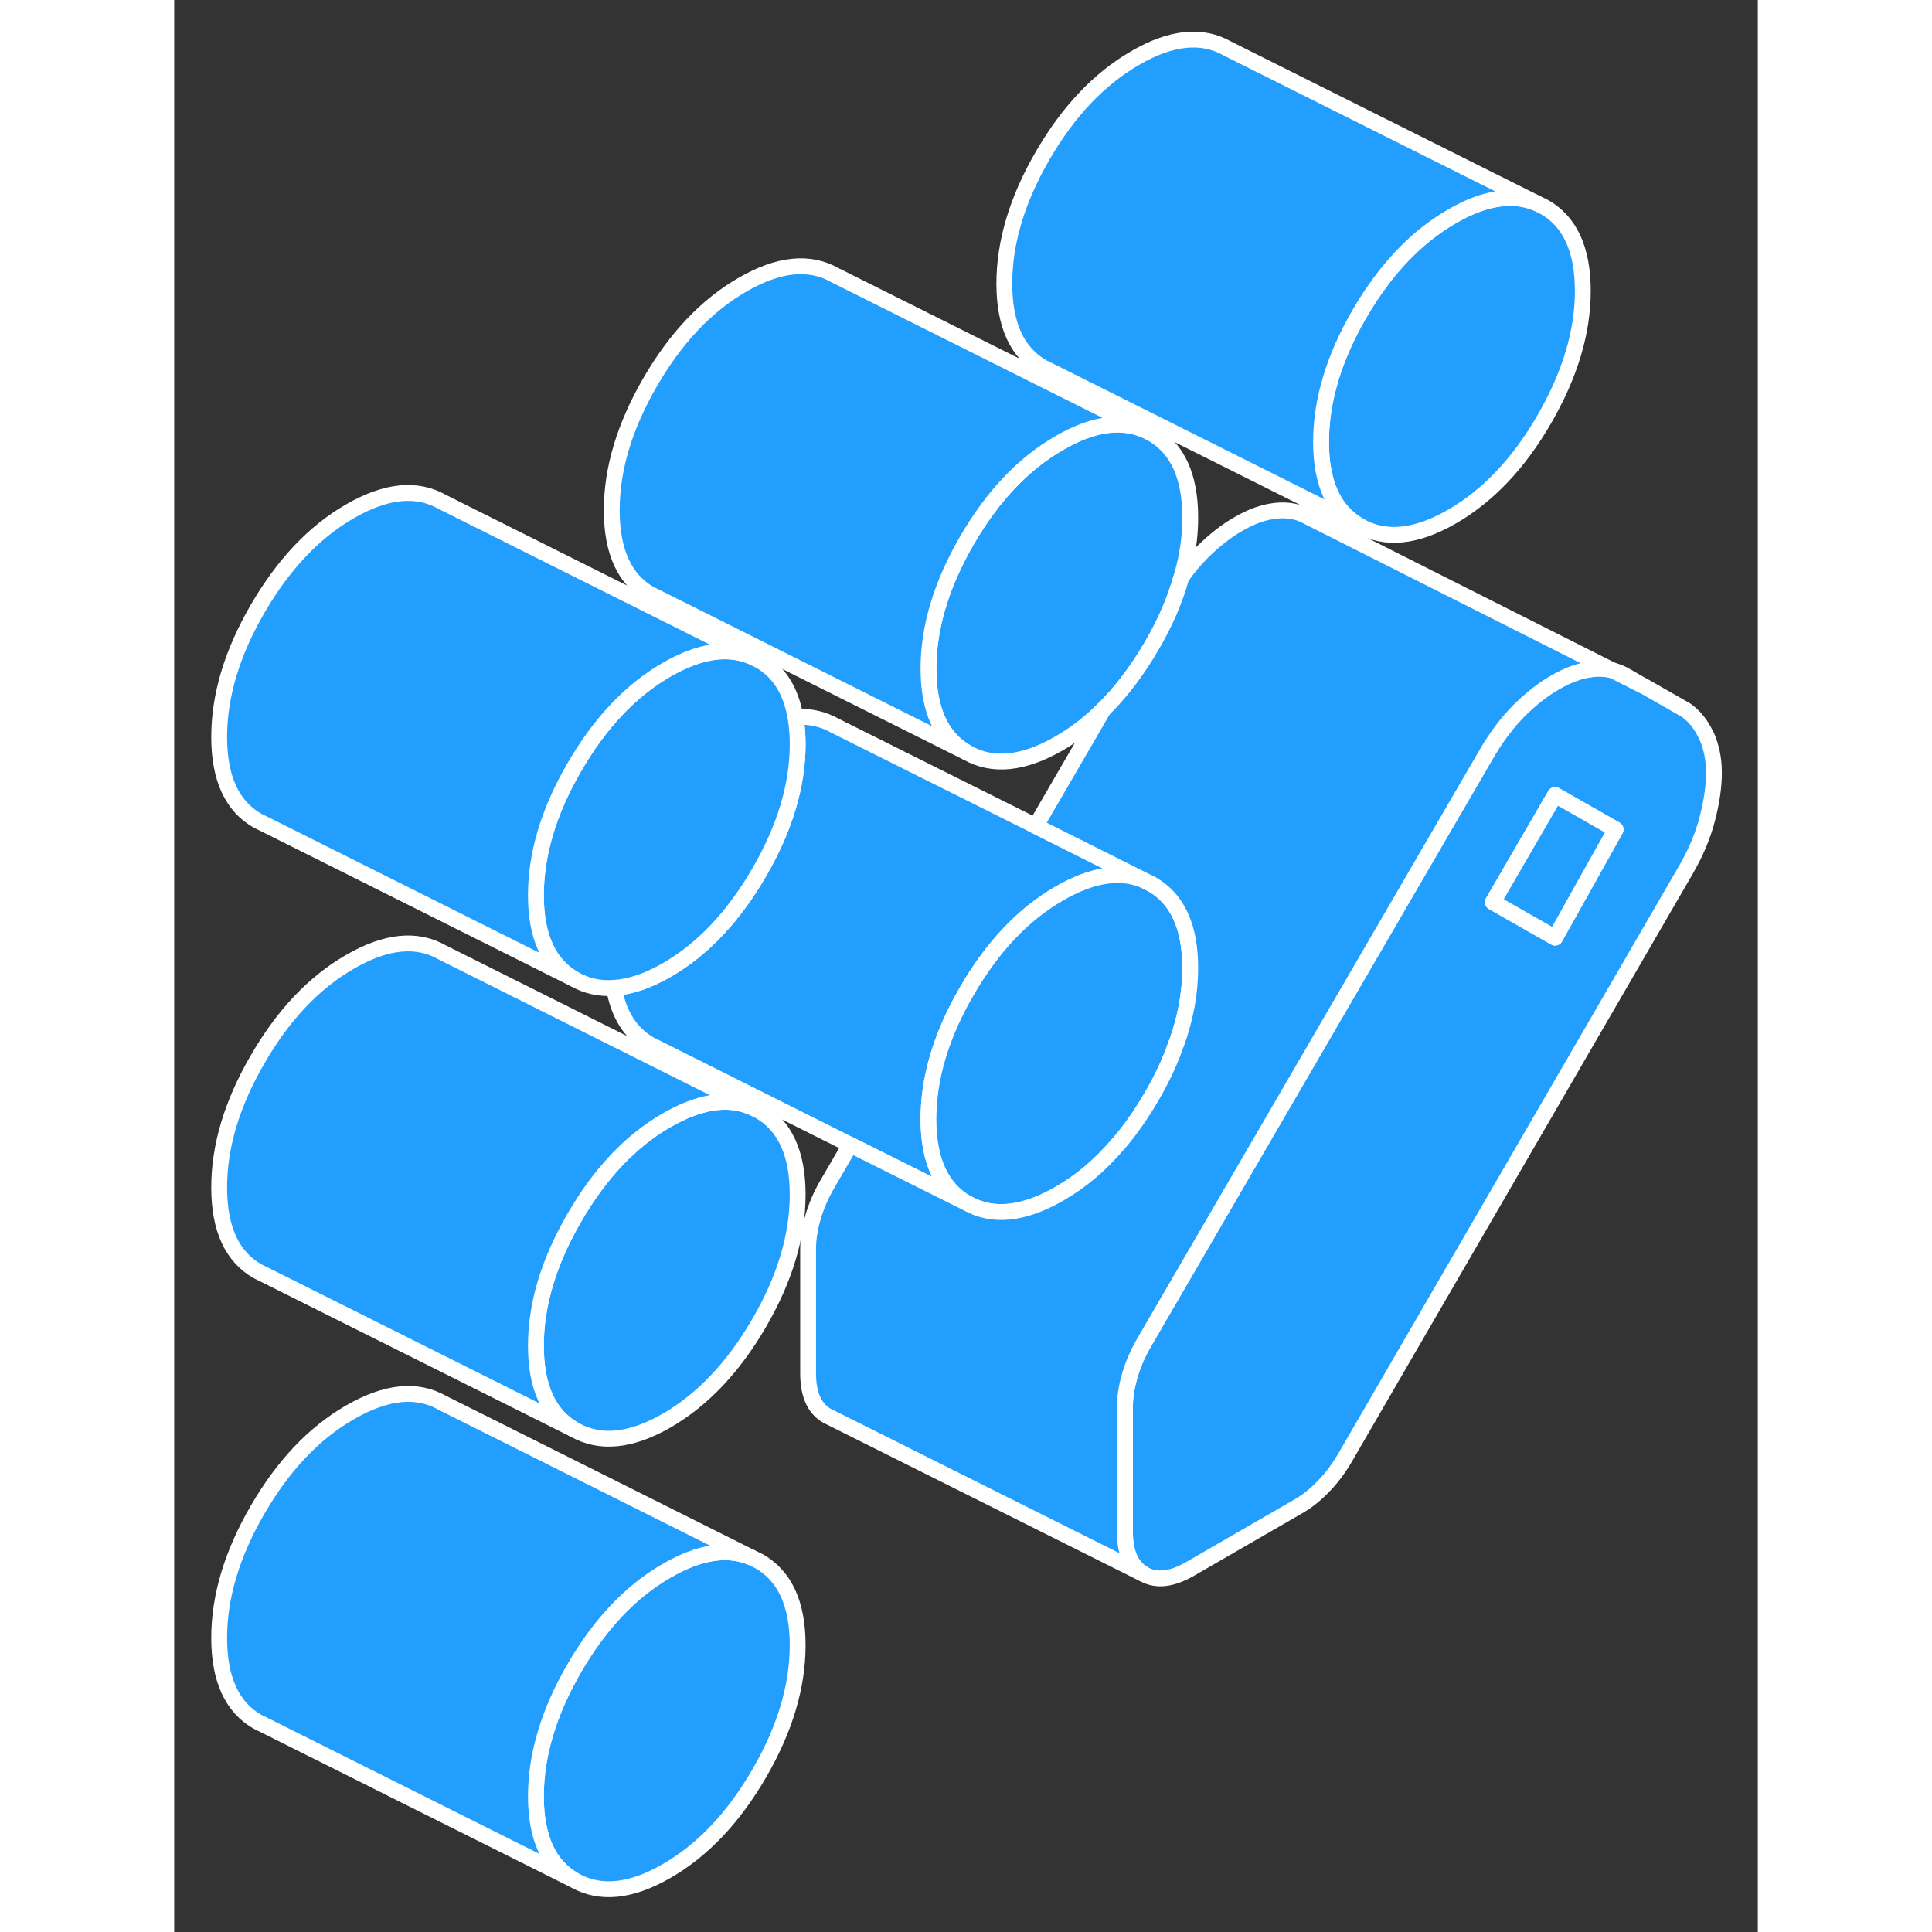 <svg width="48" height="48" viewBox="0 0 100 122" fill="#229EFF" xmlns="http://www.w3.org/2000/svg" stroke-width="1px" stroke-linecap="round" stroke-linejoin="round"><rect x="0" y="0" width="100" height="122" fill="#333333" stroke="none"/><path d="M61.22 55.58C59.71 54.96 57.94 55.24 55.9 56.42C53.62 57.73 51.68 59.78 50.06 62.57C48.44 65.36 47.63 68.06 47.63 70.67C47.63 73.28 48.44 75.04 50.06 75.97L42.69 72.29L30.57 66.22L30.06 65.97C28.82 65.26 28.06 64.07 27.77 62.38C28.78 62.32 29.9 61.95 31.11 61.25C33.38 59.94 35.32 57.88 36.94 55.09C38.56 52.3 39.37 49.6 39.37 46.99C39.37 46.37 39.32 45.8 39.23 45.28C40.13 45.21 40.97 45.4 41.73 45.83L54.4 52.16L61.22 55.58Z" stroke="white" stroke-linejoin="round"/><path d="M91.64 42.66C91.39 42.52 91.13 42.41 90.85 42.34L92.76 43.31L91.64 42.66Z" stroke="white" stroke-linejoin="round"/><path d="M96.75 46.46C96.44 45.77 96.01 45.23 95.46 44.84L92.87 43.36L92.76 43.31L90.85 42.34C90.45 42.23 90.03 42.2 89.58 42.25C88.82 42.33 88.03 42.61 87.21 43.09C86.45 43.52 85.69 44.12 84.93 44.87C84.18 45.63 83.49 46.54 82.87 47.61L61.28 84.73C60.86 85.44 60.56 86.15 60.35 86.86C60.14 87.58 60.04 88.25 60.04 88.88V96.7C60.04 98.05 60.43 98.94 61.23 99.4C62.02 99.85 63 99.74 64.17 99.06L70.99 95.12C71.54 94.81 72.07 94.38 72.59 93.84C73.11 93.31 73.57 92.68 73.98 91.97L95.47 54.91C96.09 53.84 96.54 52.77 96.81 51.71C97.09 50.64 97.23 49.67 97.23 48.8C97.23 47.93 97.07 47.15 96.76 46.46H96.75ZM87.2 59.21L83.27 56.97L87.2 50.2L91.02 52.38L87.2 59.21Z" stroke="white" stroke-linejoin="round"/><path d="M91.02 52.38L87.2 59.21L83.27 56.97L87.2 50.2L91.02 52.38Z" stroke="white" stroke-linejoin="round"/><path d="M39.37 103.89C39.37 106.5 38.56 109.2 36.94 111.99C35.32 114.78 33.38 116.83 31.11 118.14C28.83 119.46 26.89 119.65 25.27 118.73C23.65 117.81 22.84 116.04 22.84 113.43C22.84 110.82 23.65 108.12 25.27 105.33C26.89 102.54 28.83 100.49 31.11 99.18C33.15 98 34.92 97.72 36.43 98.34L36.94 98.59C38.56 99.52 39.37 101.28 39.37 103.89Z" stroke="white" stroke-linejoin="round"/><path d="M39.37 75.44C39.37 78.05 38.56 80.75 36.94 83.54C35.32 86.33 33.38 88.38 31.11 89.7C28.83 91.01 26.89 91.2 25.27 90.28C23.65 89.36 22.84 87.59 22.84 84.98C22.84 82.37 23.65 79.68 25.27 76.89C26.89 74.09 28.83 72.04 31.11 70.73C33.15 69.56 34.92 69.27 36.43 69.9L36.94 70.15C38.56 71.07 39.37 72.83 39.37 75.44Z" stroke="white" stroke-linejoin="round"/><path d="M39.37 46.99C39.37 49.6 38.56 52.3 36.94 55.09C35.32 57.88 33.38 59.94 31.11 61.25C29.9 61.95 28.78 62.32 27.77 62.38C26.86 62.45 26.03 62.26 25.27 61.83C23.65 60.91 22.84 59.14 22.84 56.54C22.84 53.94 23.65 51.23 25.27 48.44C26.89 45.65 28.83 43.59 31.11 42.28C33.15 41.11 34.92 40.83 36.43 41.45L36.94 41.7C38.18 42.4 38.94 43.6 39.23 45.28C39.32 45.8 39.37 46.37 39.37 46.99Z" stroke="white" stroke-linejoin="round"/><path d="M64.16 61.13C64.16 62.69 63.87 64.28 63.28 65.91H63.27C62.9 67.01 62.38 68.11 61.73 69.23C61.08 70.35 60.38 71.35 59.62 72.23H59.61C58.49 73.56 57.26 74.6 55.9 75.38C53.62 76.69 51.68 76.89 50.06 75.97C48.44 75.04 47.63 73.28 47.63 70.67C47.63 68.06 48.44 65.36 50.06 62.57C51.68 59.78 53.62 57.73 55.9 56.42C57.94 55.24 59.71 54.96 61.22 55.58L61.73 55.83C63.35 56.76 64.16 58.52 64.16 61.13Z" stroke="white" stroke-linejoin="round"/><path d="M64.16 32.68C64.16 33.92 63.98 35.18 63.6 36.46C63.6 36.46 63.597 36.467 63.59 36.48C63.2 37.89 62.58 39.33 61.73 40.78C60.82 42.34 59.81 43.68 58.7 44.77H58.69C57.82 45.65 56.9 46.35 55.9 46.93C53.62 48.25 51.68 48.44 50.06 47.52C48.44 46.6 47.63 44.83 47.63 42.22C47.63 39.61 48.44 36.92 50.06 34.12C51.68 31.33 53.62 29.28 55.9 27.97C57.94 26.79 59.71 26.51 61.22 27.13L61.73 27.38C63.35 28.31 64.16 30.07 64.16 32.68Z" stroke="white" stroke-linejoin="round"/><path d="M88.95 18.37C88.95 20.97 88.14 23.67 86.52 26.47C84.91 29.26 82.96 31.31 80.69 32.62C78.42 33.93 76.47 34.13 74.85 33.2C73.23 32.28 72.42 30.52 72.42 27.91C72.42 25.3 73.23 22.6 74.85 19.81C76.47 17.02 78.42 14.97 80.69 13.66C82.73 12.48 84.5 12.2 86.01 12.82L86.52 13.07C88.14 13.99 88.95 15.76 88.95 18.37Z" stroke="white" stroke-linejoin="round"/><path d="M86.01 12.82C84.5 12.2 82.73 12.48 80.69 13.66C78.42 14.97 76.47 17.02 74.85 19.81C73.23 22.6 72.42 25.3 72.42 27.91C72.42 30.52 73.23 32.28 74.85 33.2L55.36 23.45L54.85 23.2C53.23 22.28 52.42 20.52 52.42 17.91C52.42 15.3 53.23 12.6 54.85 9.81C56.47 7.02 58.42 4.97 60.69 3.66C62.96 2.34 64.91 2.15 66.52 3.07L86.01 12.82Z" stroke="white" stroke-linejoin="round"/><path d="M61.22 27.13C59.71 26.51 57.94 26.79 55.9 27.97C53.62 29.28 51.68 31.33 50.06 34.12C48.44 36.92 47.63 39.61 47.63 42.22C47.63 44.83 48.44 46.6 50.06 47.52L30.57 37.77L30.06 37.52C28.44 36.6 27.63 34.83 27.63 32.22C27.63 29.61 28.44 26.92 30.06 24.12C31.68 21.33 33.62 19.28 35.9 17.97C38.17 16.66 40.11 16.46 41.73 17.38L61.22 27.13Z" stroke="white" stroke-linejoin="round"/><path d="M36.43 41.45C34.92 40.83 33.15 41.11 31.11 42.28C28.83 43.59 26.89 45.65 25.27 48.44C23.65 51.23 22.84 53.93 22.84 56.54C22.84 59.15 23.65 60.91 25.27 61.83L5.78 52.08L5.27 51.83C3.65 50.91 2.84 49.14 2.84 46.54C2.84 43.94 3.65 41.23 5.27 38.44C6.89 35.65 8.83 33.59 11.11 32.28C13.38 30.97 15.32 30.78 16.94 31.7L36.43 41.45Z" stroke="white" stroke-linejoin="round"/><path d="M36.43 69.9C34.92 69.27 33.15 69.56 31.11 70.73C28.83 72.04 26.89 74.09 25.27 76.89C23.65 79.68 22.84 82.38 22.84 84.98C22.84 87.58 23.65 89.36 25.27 90.28L5.78 80.53L5.27 80.28C3.65 79.36 2.84 77.59 2.84 74.98C2.84 72.37 3.65 69.68 5.27 66.89C6.89 64.09 8.83 62.04 11.11 60.73C13.38 59.42 15.32 59.22 16.94 60.15L36.43 69.9Z" stroke="white" stroke-linejoin="round"/><path d="M36.43 98.34C34.92 97.72 33.15 98 31.11 99.18C28.83 100.49 26.89 102.54 25.27 105.33C23.65 108.12 22.84 110.82 22.84 113.43C22.84 116.04 23.65 117.81 25.27 118.73L5.78 108.98L5.27 108.73C3.65 107.81 2.84 106.04 2.84 103.43C2.84 100.82 3.65 98.12 5.27 95.33C6.89 92.54 8.83 90.49 11.11 89.18C13.38 87.87 15.32 87.67 16.94 88.59L36.43 98.34Z" stroke="white" stroke-linejoin="round"/><path d="M90.84 42.34C90.44 42.23 90.02 42.2 89.57 42.25C88.81 42.33 88.02 42.61 87.2 43.09C86.44 43.52 85.68 44.12 84.92 44.87C84.17 45.63 83.48 46.54 82.86 47.61L61.27 84.73C60.85 85.44 60.55 86.15 60.34 86.86C60.13 87.58 60.03 88.25 60.03 88.88V96.7C60.03 98.05 60.42 98.94 61.22 99.4L41.22 89.4C40.42 88.94 40.03 88.05 40.03 86.7V78.88C40.03 78.25 40.13 77.58 40.34 76.86C40.55 76.15 40.85 75.44 41.27 74.73L42.69 72.29L50.06 75.97C51.68 76.89 53.62 76.69 55.9 75.38C57.26 74.6 58.49 73.56 59.61 72.24H59.62C60.38 71.35 61.08 70.35 61.73 69.23C62.38 68.11 62.9 67.01 63.27 65.92H63.28C63.87 64.28 64.16 62.69 64.16 61.13C64.16 58.52 63.35 56.76 61.73 55.83L61.22 55.58L54.4 52.16L58.69 44.78H58.7C59.81 43.68 60.82 42.34 61.73 40.78C62.58 39.33 63.2 37.89 63.59 36.48C63.59 36.48 63.593 36.473 63.6 36.46C64.01 35.87 64.45 35.34 64.92 34.87C65.68 34.12 66.44 33.52 67.2 33.09C68.02 32.61 68.81 32.33 69.57 32.25C70.33 32.17 71.02 32.3 71.64 32.66L90.84 42.34Z" stroke="white" stroke-linejoin="round"/></svg>